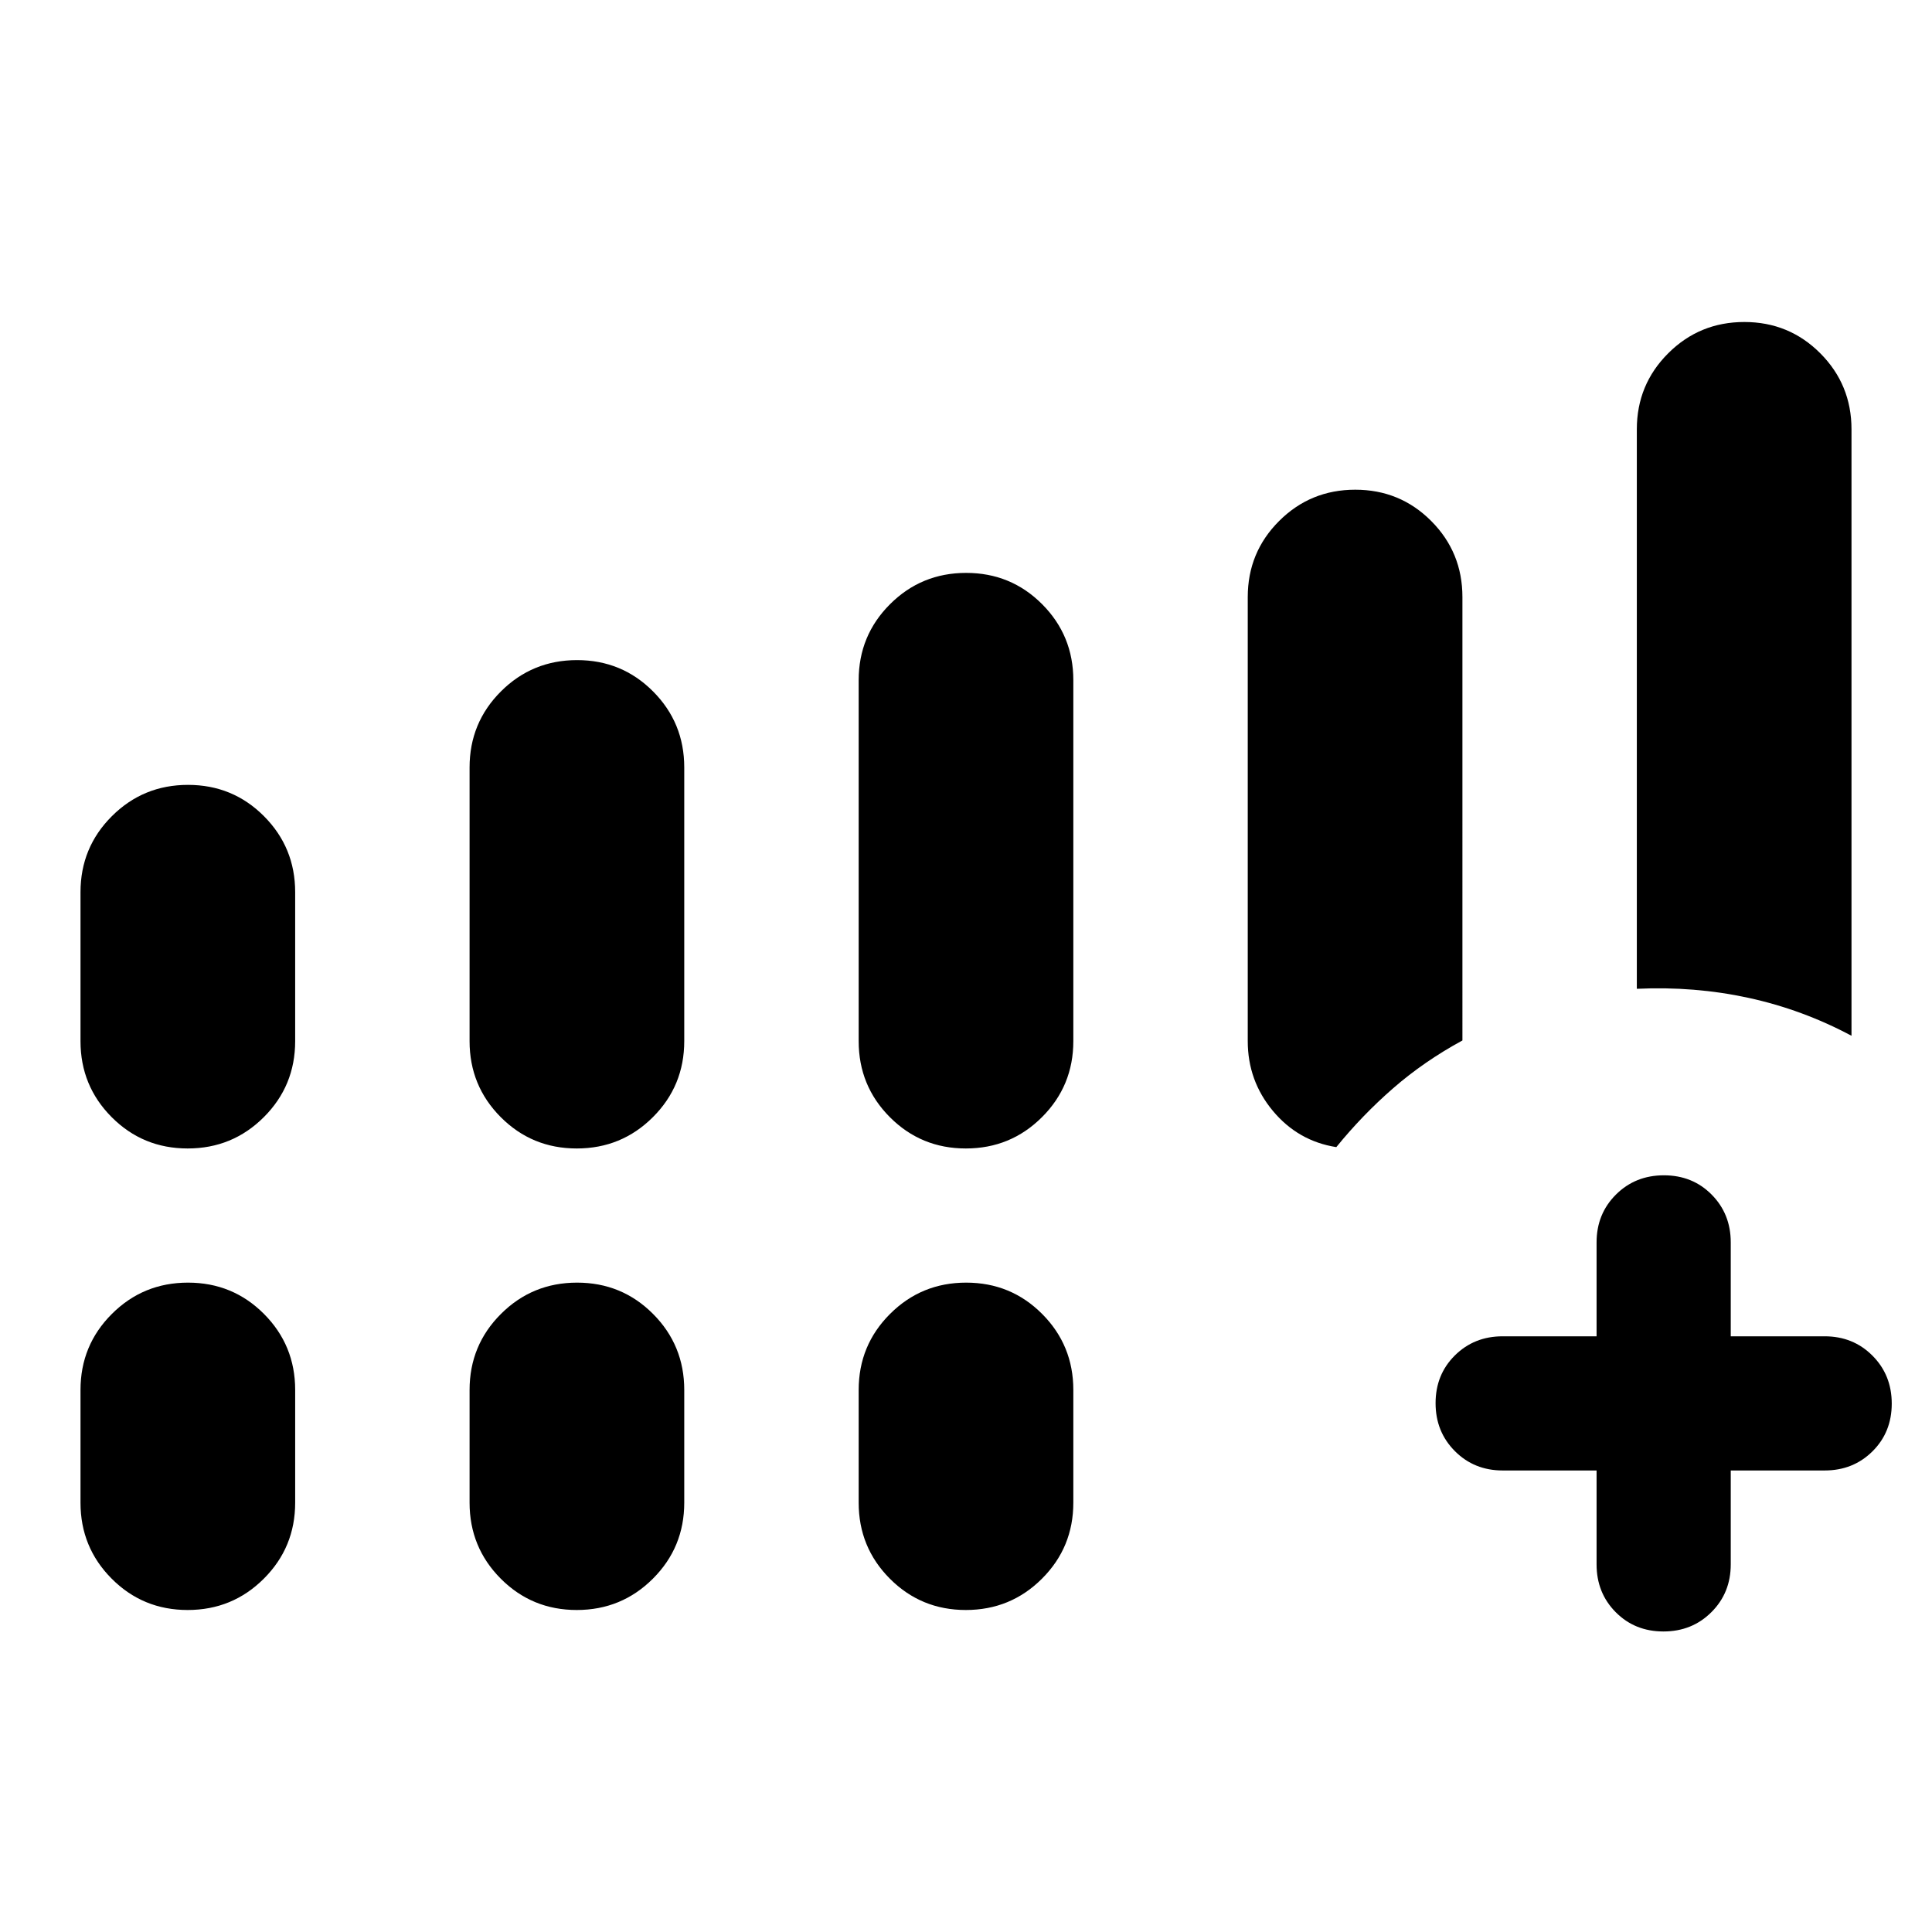 <svg xmlns="http://www.w3.org/2000/svg" height="40" viewBox="0 -960 960 960" width="40"><path d="M793.33-229.33h-46.66q-14.17 0-23.75-9.62-9.59-9.62-9.59-23.83 0-14.22 9.59-23.72 9.58-9.5 23.75-9.5h46.66v-46.67q0-14.16 9.62-23.75 9.62-9.58 23.83-9.58 14.22 0 23.72 9.58 9.5 9.59 9.5 23.75V-296h46.67q14.16 0 23.75 9.62 9.58 9.61 9.58 23.83 0 14.22-9.58 23.72-9.59 9.5-23.75 9.5H860v46.66q0 14.17-9.62 23.75-9.61 9.59-23.83 9.59-14.22 0-23.72-9.59-9.5-9.58-9.5-23.75v-46.66ZM40-442.67v-74q0-22.22 15.58-37.77Q71.16-570 93.41-570q22.26 0 37.76 15.56 15.5 15.55 15.5 37.77v74q0 22.23-15.58 37.78-15.58 15.56-37.84 15.56-22.25 0-37.75-15.56Q40-420.44 40-442.67Zm193.33 0v-136q0-22.22 15.58-37.77Q264.49-632 286.74-632q22.26 0 37.76 15.56 15.5 15.55 15.5 37.77v136q0 22.23-15.58 37.78-15.58 15.56-37.83 15.56-22.26 0-37.76-15.56-15.5-15.55-15.5-37.78Zm193.34 0V-622q0-22.22 15.58-37.78 15.57-15.55 37.83-15.55 22.25 0 37.75 15.55 15.5 15.56 15.5 37.78v179.33q0 22.23-15.58 37.78-15.57 15.56-37.83 15.56-22.25 0-37.75-15.56-15.5-15.55-15.5-37.78ZM40-213.33v-56q0-22.23 15.58-37.78 15.58-15.56 37.83-15.56 22.26 0 37.76 15.56 15.5 15.55 15.5 37.78v56q0 22.22-15.58 37.77Q115.51-160 93.25-160 71-160 55.5-175.56 40-191.11 40-213.33Zm193.33 0v-56q0-22.23 15.58-37.78 15.58-15.56 37.83-15.56 22.26 0 37.76 15.56 15.5 15.55 15.5 37.78v56q0 22.22-15.58 37.77Q308.84-160 286.59-160q-22.26 0-37.76-15.56-15.5-15.55-15.5-37.77Zm193.34 0v-56q0-22.23 15.58-37.78 15.57-15.56 37.83-15.56 22.25 0 37.75 15.56 15.5 15.55 15.5 37.78v56q0 22.22-15.58 37.77Q502.18-160 479.92-160q-22.25 0-37.75-15.56-15.5-15.55-15.5-37.77Zm386.66-255.34v-278q0-22.22 15.58-37.77Q844.49-800 866.75-800q22.25 0 37.75 15.56 15.5 15.55 15.5 37.77v301.34q-24.33-13-51.17-18.84-26.83-5.83-55.5-4.5Zm-139.92-248q22.26 0 37.76 15.56 15.5 15.55 15.5 37.78V-443q-19 10.33-34.34 23.67Q677-406 664-390q-19-3-31.5-17.99-12.5-15-12.5-34.68v-220.66q0-22.23 15.58-37.78 15.58-15.56 37.83-15.56Z"/></svg>